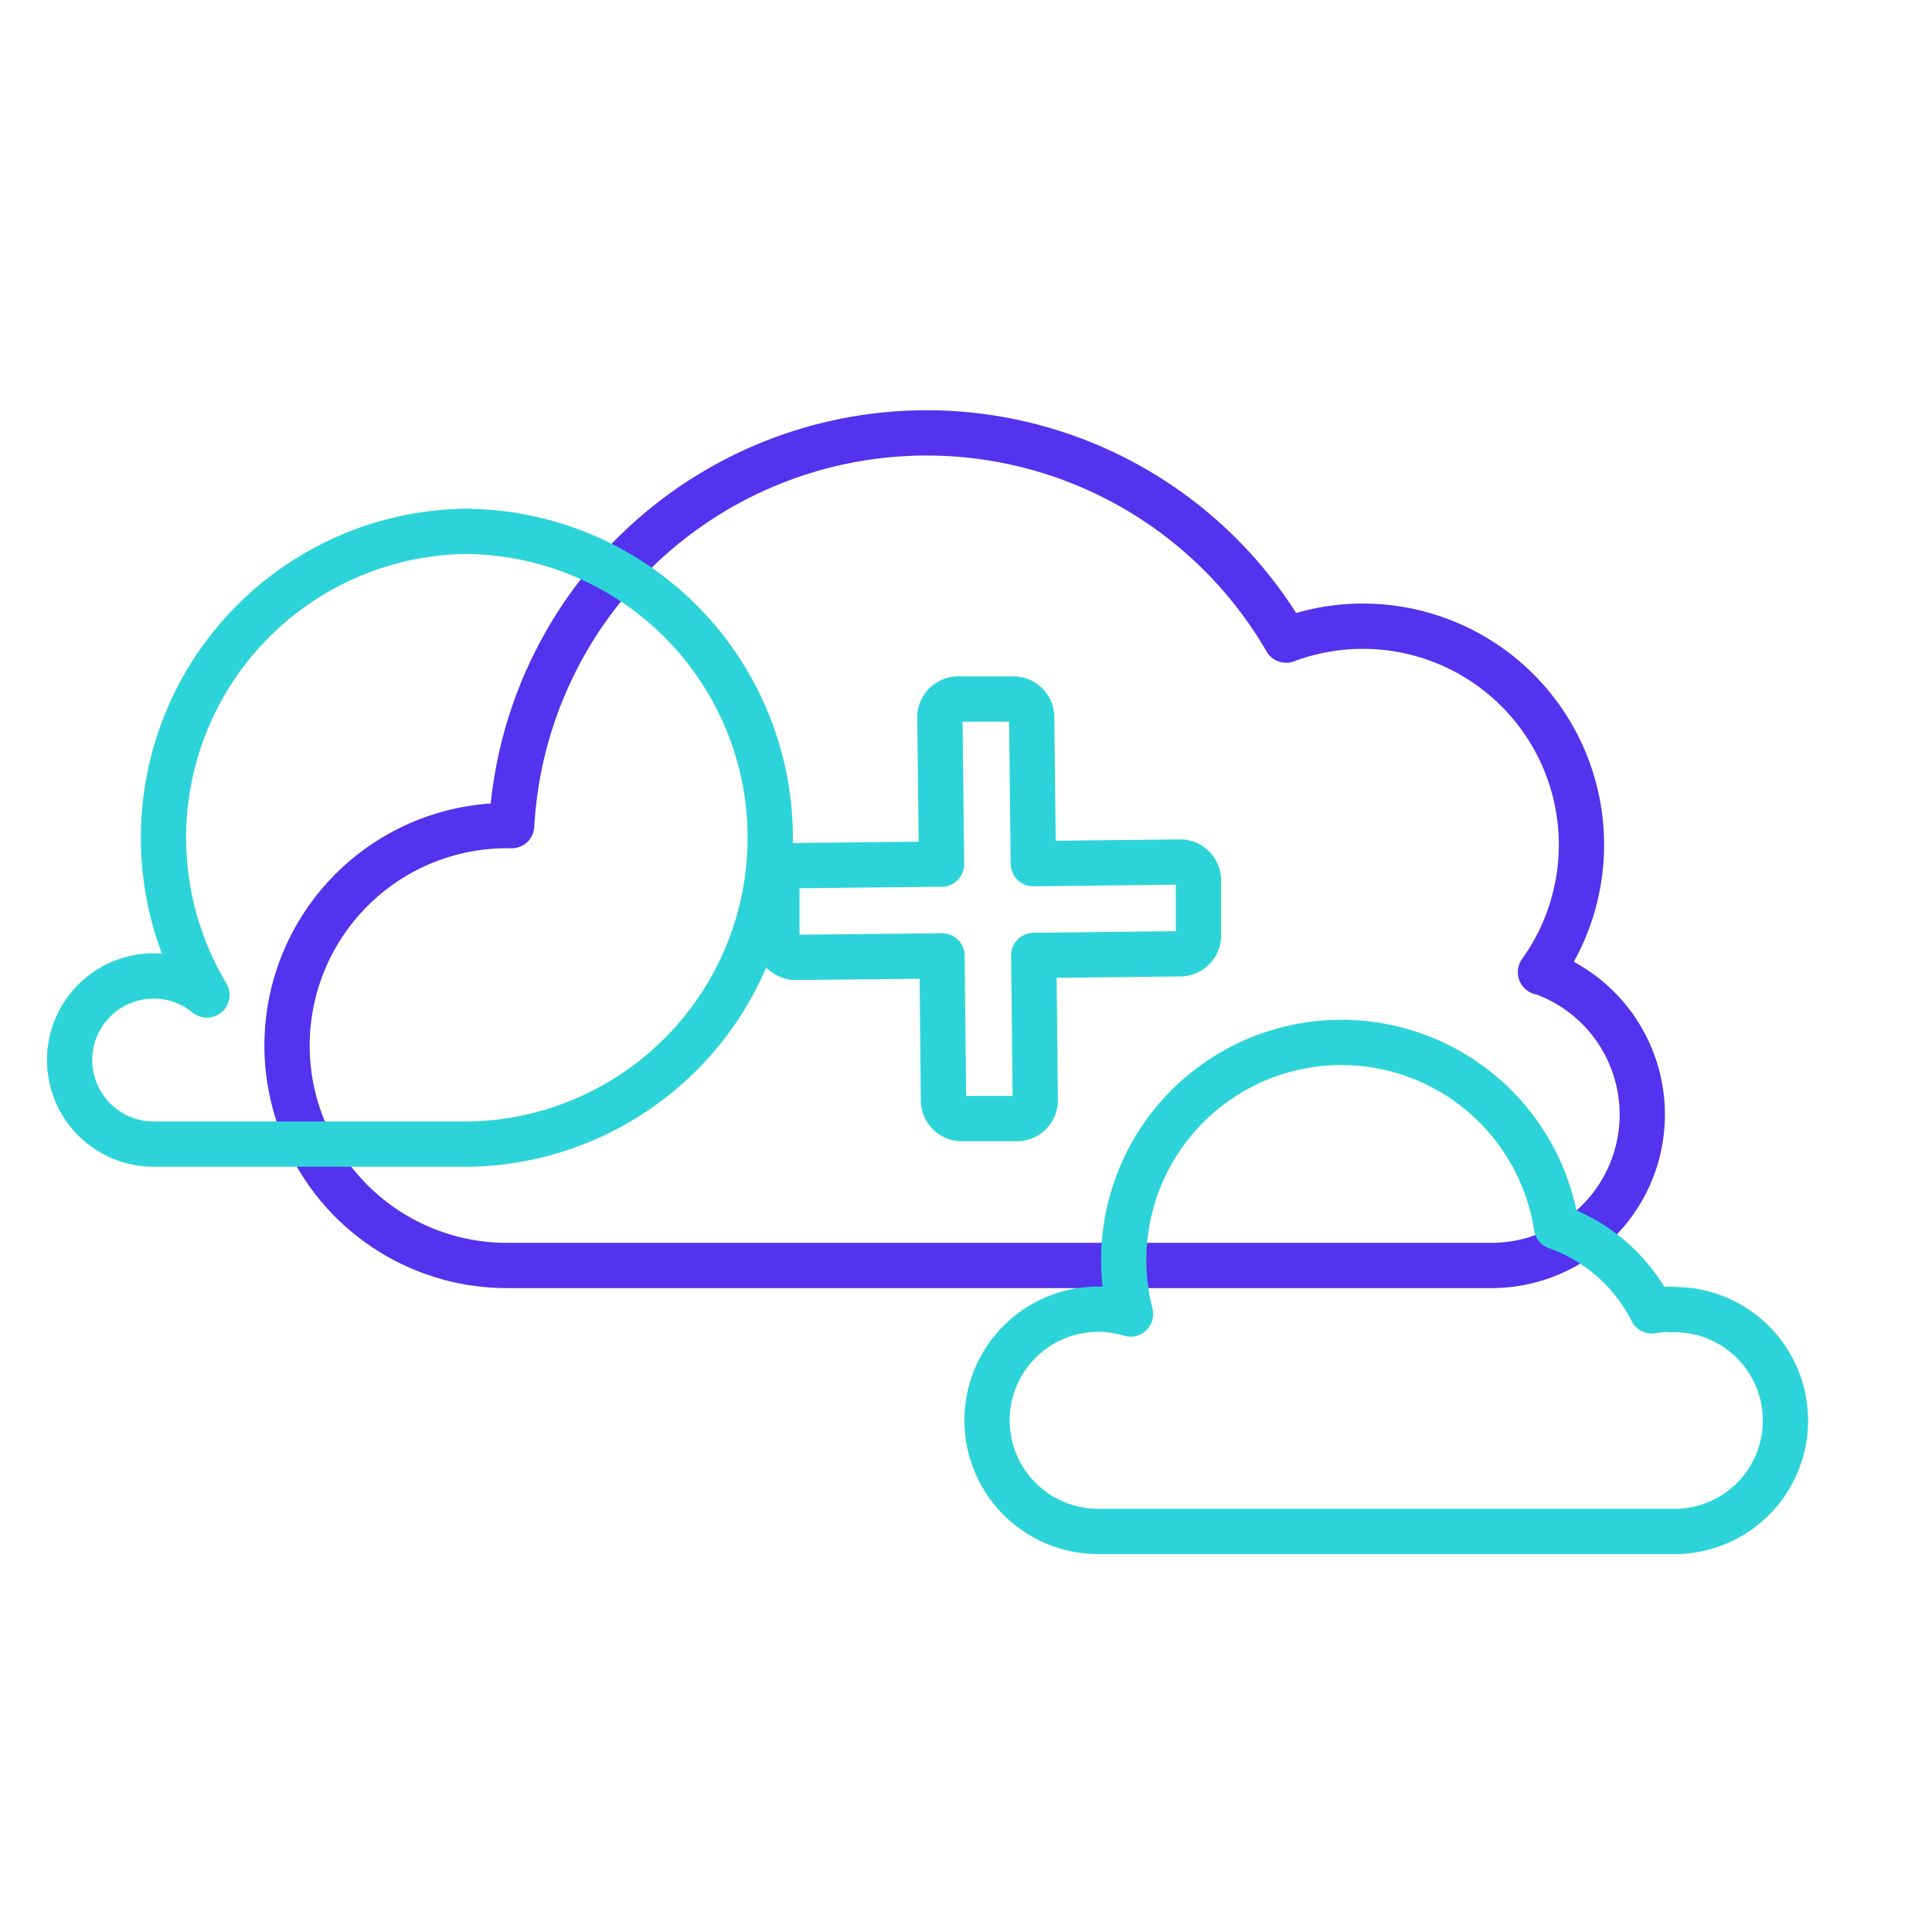 <svg xmlns="http://www.w3.org/2000/svg" width="128" height="128" viewBox="0 0 128 128">
  <title>pricing-extra-backup</title>
  <g style="isolation: isolate">
    <g id="f0f0852c-9bda-49e8-9875-5083fb607459" data-name="figures and interactions">
      <g style="mix-blend-mode: multiply">
        <path d="M62.41,63.33l-9.7.1a1.27,1.27,0,0,1-1.24-1.22l0-3.62a1.27,1.27,0,0,1,1.21-1.24l9.7-.1-.11-9.76a1.22,1.22,0,0,1,1.22-1.18l3.62,0a1.22,1.22,0,0,1,1.24,1.15l.11,9.76,9.76-.11a1.22,1.22,0,0,1,1.18,1.22l0,3.62a1.21,1.21,0,0,1-1.15,1.24l-9.76.11.1,9.63a1.22,1.22,0,0,1-1.22,1.18l-3.62,0A1.22,1.22,0,0,1,62.51,73Z" style="fill: none;stroke: #2cd4d9;stroke-linecap: round;stroke-linejoin: round;stroke-width: 3px"/>
      </g>
      <path d="M102.06,64.41a14.48,14.48,0,0,0-16.85-22A27.53,27.53,0,0,0,33.9,54.7h-.08a14.57,14.57,0,0,0-.46,29.14v0H99a10,10,0,0,0,3.07-19.45Z" style="fill: none;stroke: #5333ed;stroke-linecap: round;stroke-linejoin: round;stroke-width: 3px"/>
      <path d="M110.65,86.74a7.38,7.38,0,0,0-1.21.11,11.32,11.32,0,0,0-6.32-5.57A14.42,14.42,0,1,0,74.9,87.06a7.36,7.36,0,1,0-2.13,14.4h38.45v0a7.35,7.35,0,0,0-.56-14.69Z" style="fill: none;stroke: #2cd4d9;stroke-linecap: round;stroke-linejoin: round;stroke-width: 3px;mix-blend-mode: multiply"/>
      <path d="M31.13,35.2A20.3,20.3,0,0,0,13.71,65.92a5.57,5.57,0,1,0-3.53,9.88h21a20.3,20.3,0,0,0,0-40.59Z" style="fill: none;stroke: #2cd4d9;stroke-linecap: round;stroke-linejoin: round;stroke-width: 3px;mix-blend-mode: multiply"/>
    </g>
  </g>
</svg>
